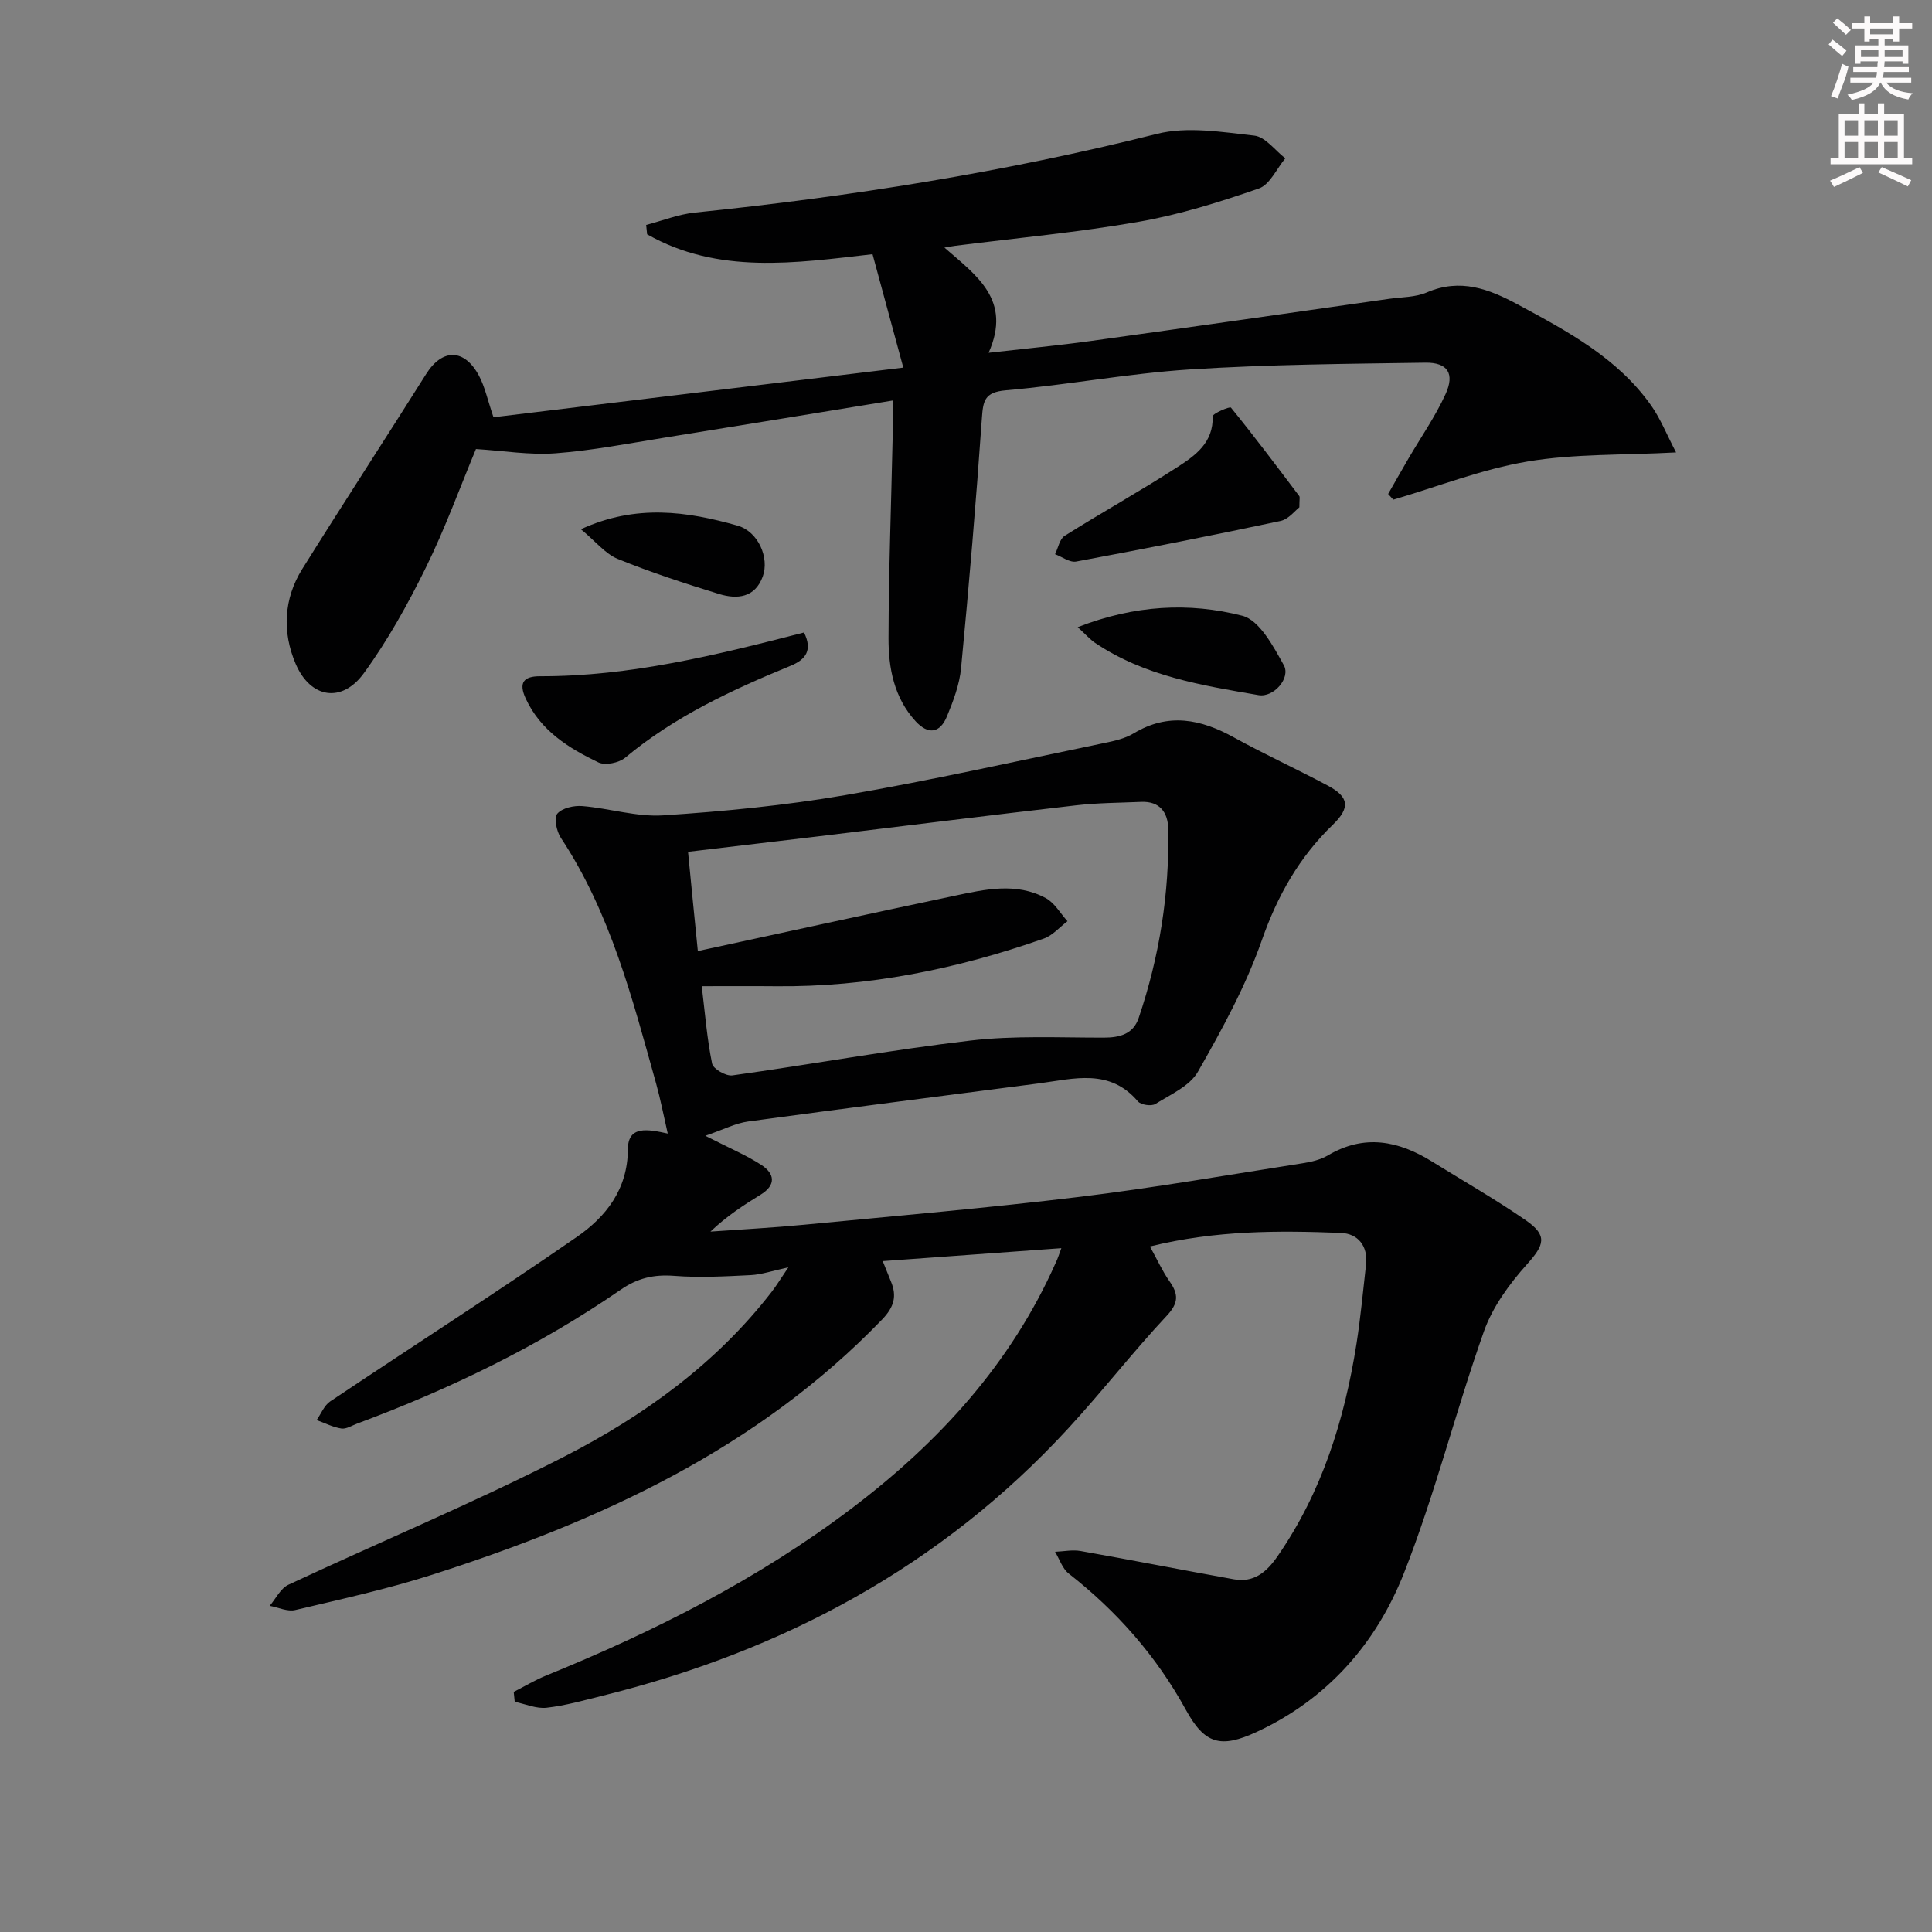 <svg enable-background="new 0 0 400 400" viewBox="0 0 400 400" xmlns="http://www.w3.org/2000/svg"><rect x="0" y="0" width="400" height="400" fill="#808080" stroke="none"/><g fill="#010102"><path d="m219.74 258.42c-12.53.91-24.59 1.78-36.98 2.68.63 1.56 1.14 2.87 1.68 4.17 1.3 3.08.68 5.33-1.81 7.92-25.84 26.82-58.42 41.7-93.09 52.82-9.3 2.98-18.89 5.08-28.41 7.33-1.6.38-3.52-.54-5.29-.87 1.27-1.49 2.25-3.61 3.86-4.36 18.95-8.87 38.31-16.93 56.93-26.44 16.5-8.43 31.54-19.24 43.1-34.16 1.01-1.3 1.86-2.71 3.49-5.12-3.26.7-5.51 1.49-7.79 1.61-5.28.26-10.6.56-15.85.15-4.2-.32-7.57.45-11.1 2.89-16.92 11.67-35.3 20.54-54.53 27.7-1.09.4-2.26 1.18-3.28 1.02-1.75-.27-3.41-1.14-5.11-1.75.92-1.31 1.56-3.03 2.8-3.86 16.99-11.37 34.21-22.4 51.02-34.02 6.06-4.19 10.58-9.87 10.62-18.22.02-4.92 4.1-4.13 8.25-3.22-.86-3.75-1.5-7.09-2.41-10.36-4.92-17.6-9.45-35.34-19.73-50.88-.88-1.34-1.47-4.11-.73-4.98 1-1.18 3.45-1.73 5.2-1.58 5.61.46 11.25 2.29 16.76 1.92 12.58-.82 25.2-2.05 37.62-4.18 17.97-3.09 35.78-7.1 53.64-10.79 2.1-.43 4.34-.93 6.14-2.02 7.17-4.31 13.87-2.93 20.72.85 6.39 3.53 13.04 6.56 19.48 10 4.35 2.32 4.66 4.55 1.01 8.08-6.97 6.74-11.46 14.68-14.7 23.91-3.32 9.48-8.24 18.48-13.24 27.24-1.69 2.96-5.67 4.71-8.81 6.67-.82.51-2.99.19-3.61-.54-5.84-6.88-13.2-4.69-20.41-3.74-20.09 2.63-40.19 5.16-60.27 7.9-2.66.36-5.18 1.7-8.88 2.96 4.92 2.52 8.43 3.99 11.57 6.02 2.78 1.8 3.17 4.15-.13 6.18-3.53 2.17-7.01 4.43-10.38 7.64 6.45-.46 12.92-.8 19.35-1.42 19.03-1.83 38.08-3.47 57.05-5.77 15.48-1.88 30.85-4.56 46.26-6.97 1.78-.28 3.67-.73 5.2-1.63 7.53-4.45 14.61-3.02 21.56 1.3 6.49 4.03 13.14 7.82 19.41 12.16 4.55 3.15 3.81 5.09.24 9.08-3.65 4.07-7.13 8.83-8.93 13.91-5.87 16.56-10.12 33.72-16.55 50.03-5.73 14.55-15.83 26.1-30.51 32.9-7.49 3.47-10.77 2.49-14.66-4.6-6.1-11.11-14.27-20.39-24.24-28.19-1.32-1.03-1.91-2.99-2.83-4.51 1.77-.07 3.59-.46 5.29-.16 10.58 1.87 21.12 3.95 31.7 5.85 4.16.75 6.78-1.45 9.07-4.76 9.2-13.3 13.87-28.26 16.35-44.02.85-5.41 1.35-10.89 1.97-16.34.44-3.9-1.67-6.45-5.21-6.59-12.93-.5-25.89-.56-39.53 2.81 1.55 2.79 2.59 5.12 4.03 7.17 1.9 2.7 1.96 4.51-.58 7.21-7.04 7.53-13.38 15.71-20.37 23.29-26.28 28.53-58.95 46.05-96.33 55.32-3.86.96-7.73 2.06-11.66 2.51-2.13.24-4.4-.78-6.6-1.23-.07-.68-.14-1.36-.21-2.05 2.22-1.13 4.37-2.43 6.67-3.37 22.42-9.12 43.91-19.95 63.29-34.62 18.05-13.66 32.98-29.94 42.27-50.89.42-.86.71-1.81 1.15-2.99zm-75.26-61.51c17.74-3.83 35.39-7.71 53.06-11.43 6.34-1.34 12.84-2.86 18.99.47 1.82.99 3 3.15 4.48 4.78-1.62 1.22-3.07 2.95-4.89 3.59-18 6.32-36.47 10.08-55.64 9.87-4.97-.05-9.93-.01-15.19-.01.68 5.62 1.09 10.88 2.14 16.02.22 1.1 2.88 2.64 4.2 2.45 16.44-2.29 32.79-5.28 49.26-7.21 9.11-1.07 18.42-.6 27.64-.61 3.35 0 6.1-.76 7.22-4.07 4.3-12.69 6.38-25.77 6.12-39.18-.07-3.39-1.76-5.72-5.59-5.56-4.49.19-9 .2-13.45.71-17.82 2.05-35.62 4.28-53.42 6.43-8.99 1.08-17.99 2.14-26.96 3.2.69 7.18 1.35 13.74 2.03 20.55z"/><path d="m184.86 82.92c-16.09 2.63-31.64 5.19-47.19 7.68-7.53 1.21-15.06 2.68-22.65 3.25-5.36.4-10.82-.53-16.48-.88-3.26 7.82-6.37 16.42-10.39 24.58-3.72 7.56-7.87 15.03-12.81 21.82-4.55 6.26-11.06 5.24-14.13-1.94-2.79-6.52-2.5-13.42 1.36-19.61 8.45-13.53 17.17-26.9 25.67-40.4 3.33-5.28 7.89-5.3 10.92.36 1.23 2.3 1.77 4.96 3.01 8.61 27.66-3.35 55.71-6.75 84.85-10.28-2.25-8.29-4.27-15.72-6.37-23.48-16.03 1.84-31.98 4.23-46.67-4.12-.07-.65-.13-1.29-.2-1.94 3.37-.88 6.69-2.21 10.11-2.56 32.24-3.31 64.15-8.38 95.63-16.29 6.32-1.59 13.49-.38 20.18.36 2.29.26 4.28 3.06 6.41 4.7-1.8 2.15-3.2 5.45-5.47 6.24-8.11 2.81-16.41 5.42-24.85 6.89-12.58 2.2-25.34 3.37-38.02 4.98-.59.08-1.18.19-2.24.37 6.64 5.79 14.03 10.83 9.15 21.78 7.56-.86 14.44-1.51 21.28-2.46 20.56-2.84 41.1-5.79 61.64-8.71 2.63-.37 5.46-.31 7.82-1.33 6.92-2.98 12.83-.73 18.86 2.52 10.29 5.55 20.61 11.05 27.57 20.89 1.94 2.75 3.21 5.98 5.16 9.72-11.03.59-21.05.25-30.74 1.88-9.45 1.59-18.55 5.19-27.81 7.9-.35-.39-.71-.79-1.06-1.18 1.4-2.45 2.79-4.9 4.21-7.34 2.59-4.44 5.56-8.69 7.68-13.34 1.94-4.25.43-6.57-4.2-6.5-16.26.24-32.54.36-48.76 1.4-12.74.82-25.36 3.22-38.09 4.32-4.5.39-4.7 2.26-4.96 5.89-1.2 17.22-2.65 34.43-4.3 51.62-.32 3.4-1.6 6.79-2.92 9.99-1.44 3.49-3.87 3.89-6.52.99-4.44-4.87-5.6-10.99-5.58-17.16.03-13.97.56-27.95.86-41.92.08-2.24.04-4.53.04-7.3z"/><path d="m269.02 105.03c-.85.65-2.23 2.47-3.91 2.83-14.06 2.99-28.17 5.77-42.3 8.4-1.32.25-2.91-.98-4.37-1.52.64-1.3.94-3.14 1.98-3.8 7.71-4.85 15.68-9.28 23.33-14.22 3.69-2.38 7.5-5.06 7.32-10.51-.02-.6 3.55-2.1 3.78-1.82 4.87 5.98 9.5 12.16 14.15 18.32.16.22.02.65.02 2.32z"/><path d="m166.46 130.95c1.81 3.65.37 5.6-2.74 6.88-12.17 5-24.04 10.5-34.28 19.04-1.29 1.08-4.14 1.66-5.55.98-6.16-2.96-11.95-6.55-15.03-13.19-1.57-3.37-.41-4.66 2.98-4.65 18.59.04 36.45-4.38 54.62-9.06z"/><path d="m223.13 129.85c11.78-4.6 23.09-5.18 34.06-2.37 3.56.91 6.44 6.32 8.61 10.24 1.47 2.66-2.1 6.74-5.23 6.2-11.77-2.02-23.62-3.93-33.84-10.82-1.07-.73-1.94-1.74-3.6-3.25z"/><path d="m120.27 109.57c11.44-5.25 22.01-3.7 32.41-.75 4.32 1.22 6.65 6.67 5.24 10.54-1.61 4.42-5.32 4.76-9.05 3.62-7.08-2.18-14.14-4.48-20.99-7.27-2.58-1.07-4.57-3.63-7.61-6.14z"/></g><path d="m378.6 9.2.8-1c.9.7 1.9 1.4 2.9 2.3l-.9 1.1c-1.1-.9-2-1.7-2.8-2.4zm.5 10.7c.9-2.1 1.6-4.3 2.3-6.7.4.2.8.4 1.3.6-.7 3.1-1.5 4.3-2.2 6.6zm.4-15.2.9-.9c1 .8 2 1.6 2.8 2.4l-1 1c-1-.9-1.9-1.8-2.7-2.5zm12.5-1.3h1.2v1.4h2.7v1.1h-2.7v2.7h-1.2v-.5h-1.8v1.3h4.9v3.8h-1.2v-.5h-3.7c0 .4-.1.9-.1 1.2h5.1v1h-5.2c0 .5-.1.9-.3 1.2h6v1h-5.2c1.1 1.3 2.9 2 5.5 2.2-.4.4-.7.8-.9 1.3-2.9-.5-4.8-1.6-5.7-3.5h-.1c-.8 1.7-2.7 2.9-5.9 3.6-.2-.4-.6-.8-.9-1.1 2.8-.6 4.6-1.4 5.4-2.5h-4.8v-1h5.3c.1-.3.2-.7.2-1.2h-4.9v-1h5c0-.4 0-.8.1-1.2h-3.6v.5h-1.2v-3.8h4.9v-1.3h-1.8v.5h-1.1v-2.7h-2.6v-1.1h2.6v-1.4h1.2v1.4h4.7v-1.4zm-6.7 8.4h3.6c0-.4 0-.9 0-1.4h-3.6zm1.9-4.7h4.7v-1.2h-4.7zm6.7 3.3h-3.7v1.4h3.7z" fill="#fcfafa"/><path d="m384.7 21.4h1.3v2.2h2.8v-2.2h1.3v2.2h4.1v9.1h1.7v1.3h-16.9v-1.3h1.7v-9.1h4.1v-2.2zm.3 13.2.7 1.2c-1.8.9-3.8 1.9-6 2.9-.2-.4-.5-.8-.8-1.3 2.4-1 4.4-2 6.1-2.8zm-3.1-6.5h2.8v-3.2h-2.8zm0 4.6h2.8v-3.3h-2.8v3.2zm4.1-4.6h2.8v-3.2h-2.8zm0 4.6h2.8v-3.3h-2.8zm3.6 1.9c2.1.9 4.1 1.8 6.1 2.7l-.7 1.3c-2.2-1.1-4.2-2-6.1-2.9zm3.3-9.7h-2.8v3.2h2.8zm-2.8 7.8h2.8v-3.3h-2.8z" fill="#fcfafa"/></svg>